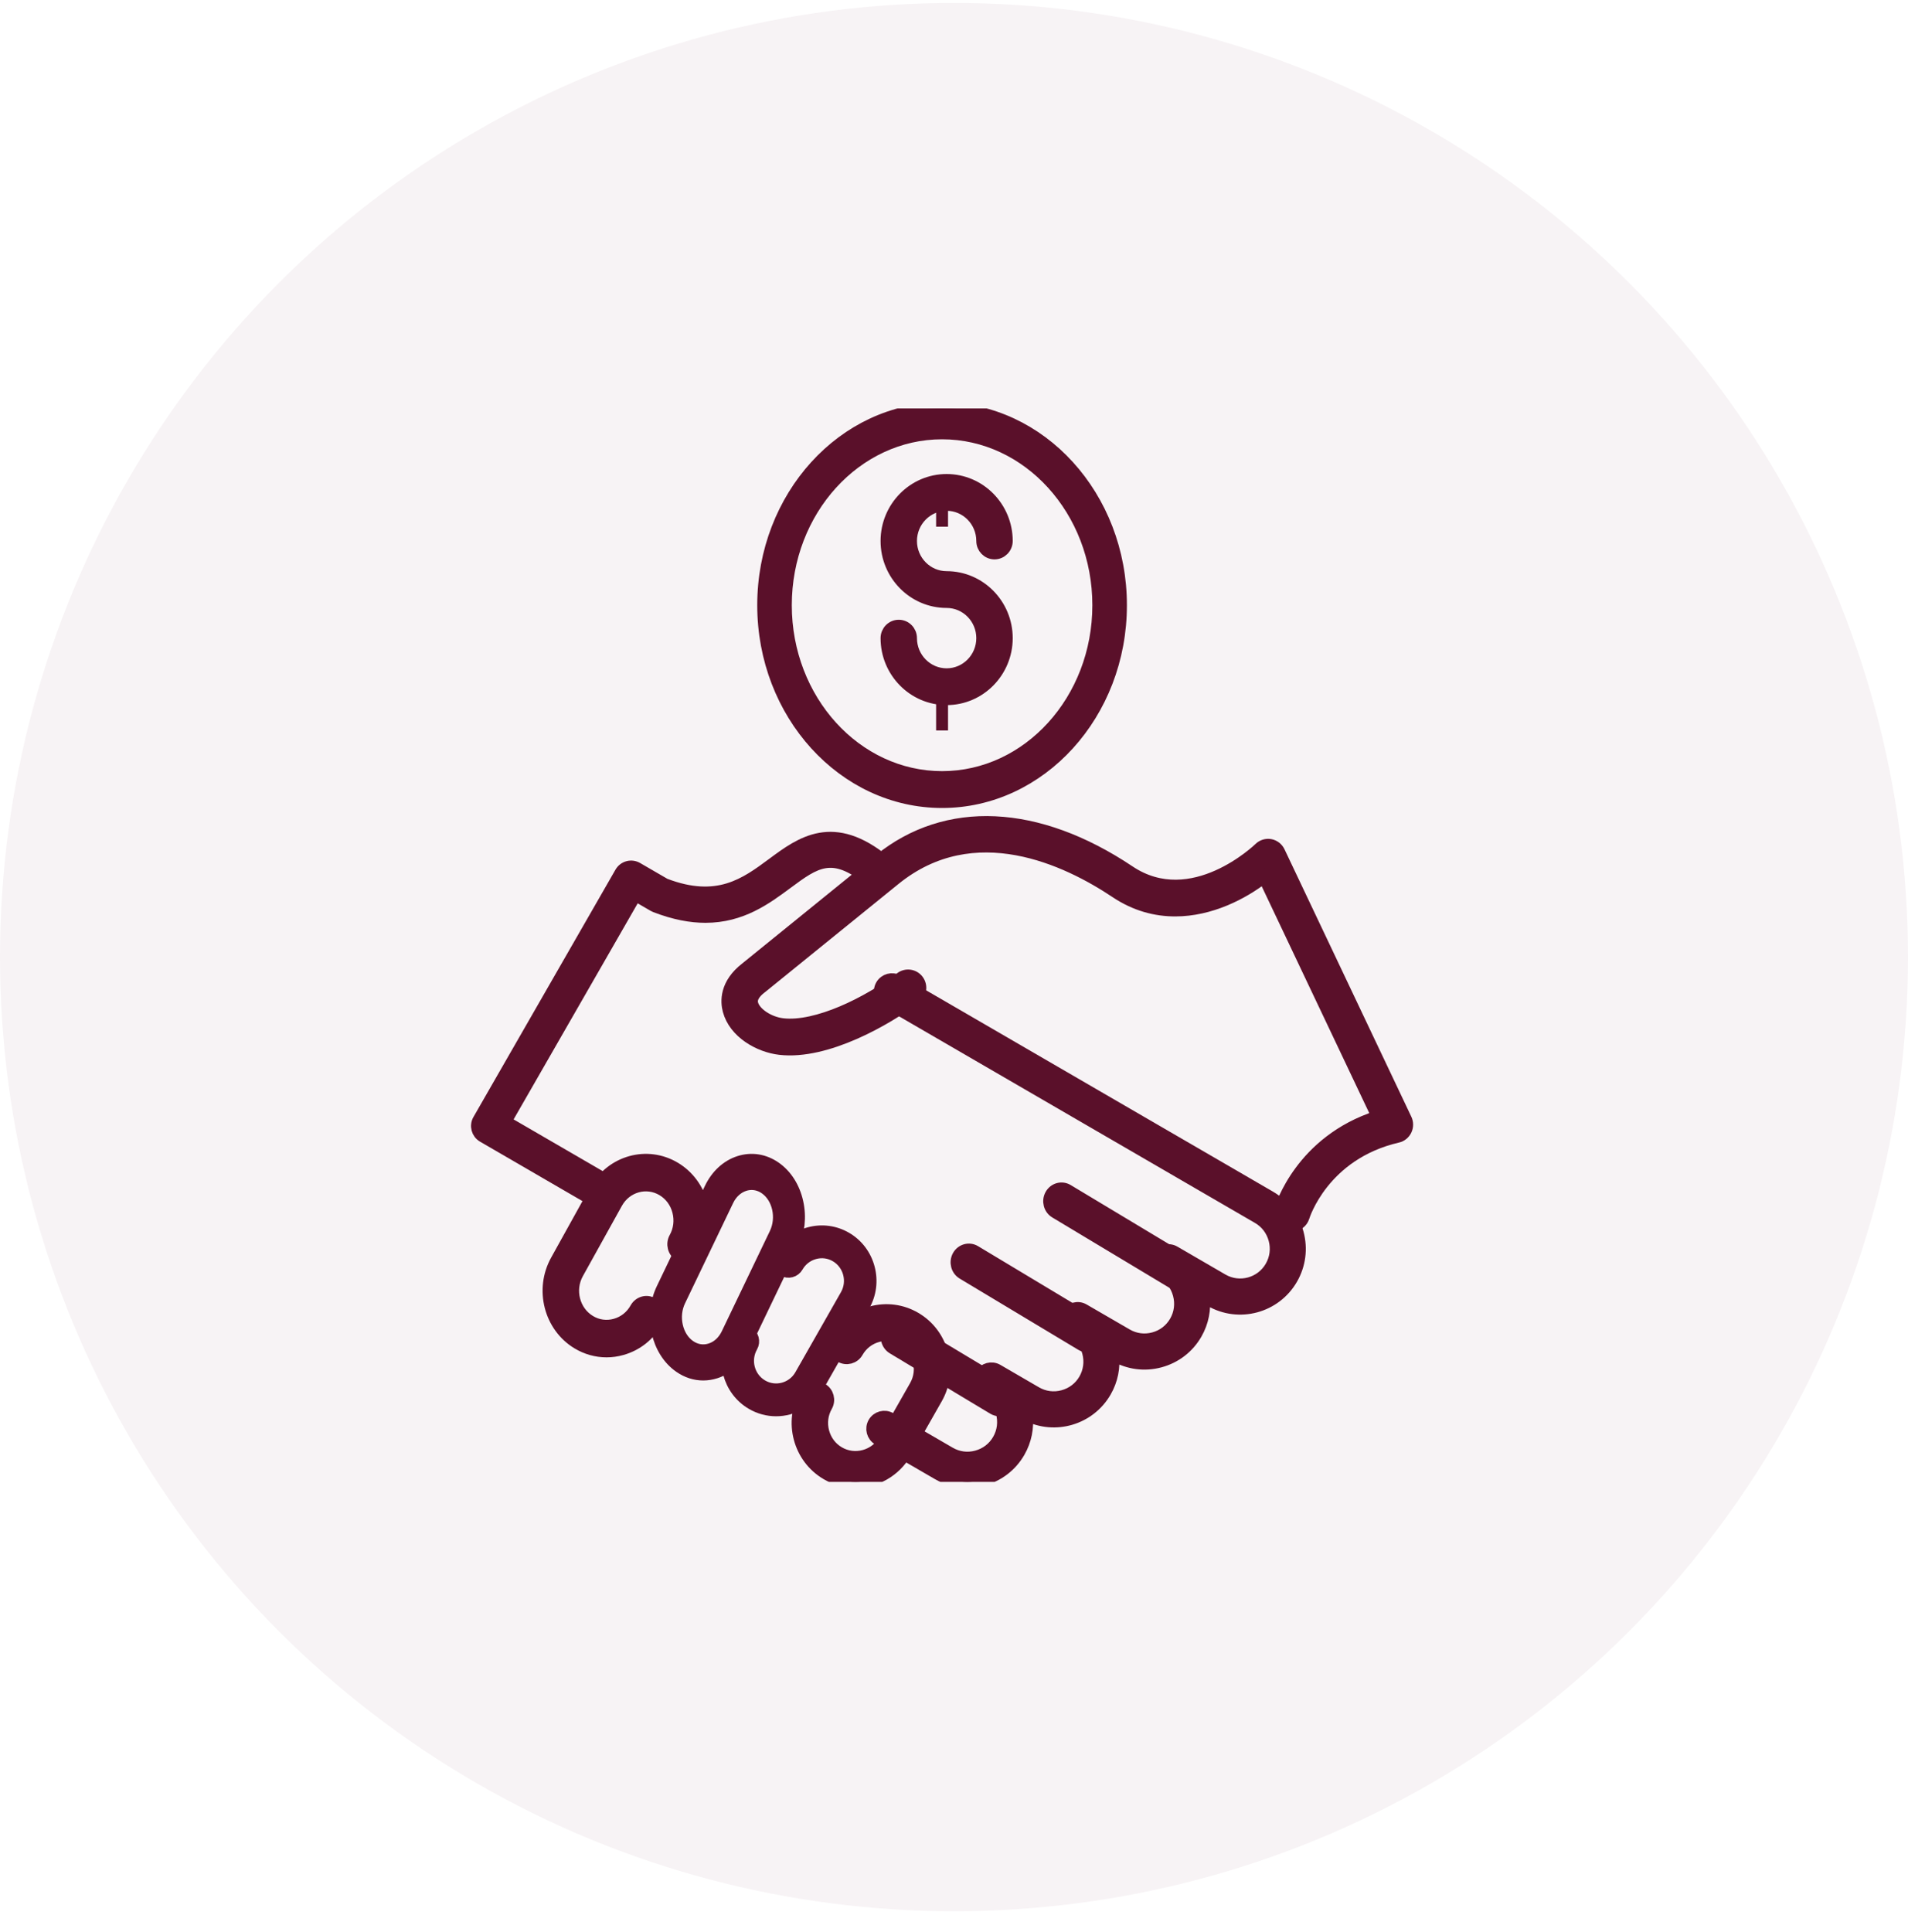 <svg width="80" height="81" viewBox="0 0 80 81" fill="none" xmlns="http://www.w3.org/2000/svg">
<circle opacity="0.05" cx="40" cy="40.122" r="40" fill="#5A102A"/>
<g clip-path="url(#clip0_165_2799)">
<path d="M40.56 62.122C40.127 62.122 39.701 62.008 39.318 61.786L36.825 60.339C36.584 60.199 36.501 59.889 36.64 59.646C36.779 59.404 37.088 59.32 37.33 59.46L39.823 60.907C40.166 61.106 40.567 61.159 40.953 61.054C41.339 60.951 41.661 60.703 41.859 60.358C42.057 60.013 42.109 59.61 42.005 59.222C41.902 58.834 41.656 58.511 41.314 58.312H41.313C41.072 58.172 40.989 57.861 41.128 57.619C41.267 57.377 41.576 57.293 41.818 57.433L43.441 58.376C43.784 58.575 44.186 58.627 44.571 58.523C44.958 58.419 45.279 58.172 45.477 57.827C45.674 57.482 45.727 57.078 45.623 56.691C45.52 56.303 45.275 55.98 44.934 55.782L44.931 55.781C44.69 55.641 44.608 55.33 44.747 55.088C44.886 54.845 45.195 54.762 45.436 54.902L47.245 55.951C47.588 56.15 47.989 56.203 48.376 56.098C48.761 55.995 49.083 55.747 49.281 55.402C49.479 55.057 49.531 54.654 49.427 54.266C49.325 53.878 49.079 53.556 48.737 53.356L48.736 53.355C48.495 53.215 48.412 52.904 48.551 52.662C48.691 52.419 48.999 52.336 49.241 52.476C49.242 52.477 49.243 52.477 49.244 52.478L51.255 53.646C51.967 54.059 52.881 53.813 53.291 53.097C53.489 52.752 53.542 52.349 53.438 51.961C53.334 51.572 53.089 51.25 52.745 51.051L37.144 41.997C36.903 41.857 36.82 41.547 36.959 41.304C37.099 41.062 37.407 40.978 37.649 41.118L53.25 50.172C53.827 50.507 54.239 51.049 54.413 51.698C54.587 52.347 54.499 53.025 54.166 53.604C53.476 54.805 51.945 55.217 50.751 54.525L50.473 54.363C50.534 54.882 50.435 55.423 50.156 55.91C49.823 56.489 49.284 56.904 48.638 57.078C47.991 57.253 47.318 57.163 46.741 56.83L46.669 56.788C46.732 57.324 46.624 57.861 46.352 58.334C45.684 59.497 44.225 59.92 43.049 59.315C43.114 59.852 43.005 60.392 42.733 60.866C42.4 61.445 41.861 61.86 41.215 62.034C40.998 62.092 40.778 62.122 40.56 62.122ZM25.345 50.52C25.259 50.52 25.172 50.498 25.093 50.452L20.252 47.643C20.011 47.503 19.928 47.193 20.068 46.95L26.024 36.58C26.091 36.464 26.201 36.378 26.331 36.344C26.46 36.309 26.599 36.328 26.714 36.395L27.877 37.069C30.09 37.915 31.26 37.049 32.393 36.21C33.588 35.324 34.941 34.322 37.121 36.13C37.336 36.308 37.366 36.628 37.188 36.844C37.011 37.06 36.693 37.091 36.478 36.912C34.906 35.607 34.185 36.142 32.991 37.027C32.116 37.675 31.089 38.436 29.578 38.436C28.965 38.436 28.272 38.31 27.477 38.002C27.453 37.992 27.429 37.981 27.406 37.968L26.646 37.527L21.194 47.018L25.597 49.574C25.838 49.714 25.921 50.024 25.782 50.267C25.688 50.429 25.518 50.52 25.345 50.52Z" fill="#5A102A" stroke="#5A102A" stroke-width="0.5"/>
<path d="M49.485 53.884C49.397 53.884 49.309 53.861 49.227 53.812L44.248 50.822C44.002 50.674 43.917 50.346 44.06 50.089C44.202 49.833 44.517 49.745 44.764 49.893L49.742 52.884C49.989 53.032 50.073 53.36 49.931 53.616C49.836 53.788 49.663 53.884 49.485 53.884ZM45.601 56.446C45.514 56.446 45.425 56.423 45.344 56.374L40.365 53.384C40.118 53.236 40.034 52.907 40.176 52.651C40.319 52.395 40.634 52.307 40.88 52.455L45.859 55.446C46.105 55.594 46.19 55.922 46.048 56.178C45.952 56.35 45.779 56.446 45.601 56.446ZM41.907 59.122C41.819 59.122 41.73 59.098 41.649 59.05L37.437 56.519C37.191 56.371 37.106 56.043 37.248 55.787C37.391 55.53 37.706 55.443 37.952 55.59L42.164 58.121C42.411 58.269 42.495 58.597 42.353 58.853C42.258 59.025 42.085 59.122 41.907 59.122ZM25.431 56.652C25.009 56.652 24.593 56.537 24.219 56.312C23.055 55.612 22.654 54.057 23.326 52.844L24.965 49.89C25.639 48.678 27.133 48.261 28.299 48.961C28.861 49.299 29.264 49.847 29.433 50.503C29.602 51.16 29.517 51.844 29.192 52.429C29.05 52.685 28.735 52.773 28.488 52.626C28.242 52.477 28.157 52.149 28.3 51.893C28.487 51.556 28.536 51.161 28.438 50.781C28.34 50.401 28.108 50.085 27.783 49.89C27.11 49.486 26.247 49.727 25.858 50.426L24.218 53.38C23.83 54.081 24.062 54.979 24.734 55.383C25.057 55.579 25.438 55.629 25.802 55.527C26.167 55.425 26.471 55.184 26.659 54.846C26.801 54.59 27.116 54.502 27.363 54.65C27.609 54.798 27.694 55.126 27.551 55.382C27.227 55.968 26.7 56.387 26.069 56.563C25.858 56.623 25.644 56.652 25.431 56.652Z" fill="#5A102A" stroke="#5A102A" stroke-width="0.5"/>
<path d="M29.485 57.622C29.14 57.622 28.801 57.513 28.496 57.3C27.545 56.639 27.217 55.171 27.766 54.025L29.783 49.82C30.048 49.267 30.478 48.871 30.993 48.705C31.508 48.539 32.045 48.623 32.504 48.942C32.964 49.261 33.293 49.778 33.431 50.398C33.569 51.018 33.499 51.664 33.234 52.217L31.217 56.422C30.952 56.975 30.522 57.371 30.007 57.538C29.834 57.593 29.659 57.622 29.485 57.622ZM31.514 49.636C31.413 49.636 31.312 49.652 31.212 49.684C30.914 49.781 30.666 50.008 30.513 50.327L28.496 54.532C28.343 54.85 28.303 55.224 28.383 55.583C28.463 55.941 28.652 56.24 28.917 56.424C29.181 56.609 29.492 56.656 29.79 56.56C30.088 56.464 30.336 56.236 30.489 55.917L32.506 51.712C32.823 51.05 32.634 50.202 32.085 49.82C31.909 49.697 31.712 49.636 31.514 49.636Z" fill="#5A102A" stroke="#5A102A" stroke-width="0.5"/>
<path d="M32.541 59.122C32.194 59.122 31.843 59.032 31.522 58.844C30.546 58.272 30.21 57.003 30.774 56.013C30.893 55.803 31.157 55.731 31.364 55.852C31.57 55.973 31.641 56.241 31.522 56.45C31.196 57.022 31.39 57.756 31.953 58.086C32.517 58.416 33.241 58.219 33.567 57.648L35.478 54.292C35.804 53.72 35.609 52.987 35.046 52.657C34.775 52.497 34.456 52.455 34.151 52.539C33.845 52.623 33.59 52.819 33.433 53.095C33.314 53.304 33.049 53.376 32.843 53.255C32.637 53.135 32.566 52.867 32.685 52.657C32.957 52.179 33.398 51.837 33.927 51.694C34.456 51.55 35.007 51.623 35.478 51.898C35.95 52.174 36.287 52.622 36.429 53.157C36.571 53.693 36.499 54.252 36.227 54.73L34.316 58.086C33.937 58.749 33.248 59.122 32.541 59.122Z" fill="#5A102A" stroke="#5A102A" stroke-width="0.5"/>
<path d="M35.869 62.122C35.457 62.122 35.039 62.015 34.658 61.791C33.498 61.111 33.098 59.601 33.767 58.423C33.909 58.174 34.223 58.088 34.469 58.232C34.714 58.376 34.798 58.695 34.657 58.944C34.47 59.271 34.421 59.655 34.519 60.024C34.617 60.392 34.847 60.7 35.171 60.889C35.493 61.078 35.872 61.128 36.236 61.029C36.599 60.93 36.902 60.696 37.089 60.367L38.378 58.102C38.765 57.422 38.534 56.549 37.865 56.156C37.194 55.763 36.334 55.998 35.947 56.677C35.805 56.926 35.491 57.011 35.246 56.867C35.001 56.724 34.916 56.405 35.058 56.156C35.381 55.587 35.906 55.18 36.534 55.009C37.163 54.838 37.818 54.925 38.378 55.253C38.939 55.581 39.34 56.113 39.508 56.751C39.677 57.388 39.592 58.053 39.268 58.622L37.979 60.887C37.528 61.68 36.709 62.122 35.869 62.122ZM54.167 51.382C54.119 51.382 54.069 51.375 54.02 51.36C53.748 51.278 53.594 50.987 53.675 50.712C53.711 50.59 54.555 47.843 57.757 46.808L52.997 36.772C52.108 37.464 50.748 38.168 49.275 38.168C48.46 38.168 47.611 37.952 46.785 37.4C44.753 36.04 40.846 34.162 37.516 36.862L31.921 41.397C31.917 41.4 31.913 41.402 31.909 41.405C31.606 41.638 31.482 41.868 31.542 42.087C31.647 42.479 32.231 42.868 32.815 42.936C34.24 43.1 36.381 42.046 37.768 40.997C37.995 40.825 38.318 40.873 38.487 41.103C38.656 41.334 38.609 41.661 38.382 41.833C37.191 42.733 34.654 44.198 32.699 43.971C31.82 43.869 30.8 43.283 30.552 42.362C30.45 41.985 30.411 41.253 31.285 40.579L36.875 36.048C39.678 33.775 43.497 33.951 47.351 36.531C49.99 38.296 52.783 35.59 52.812 35.563C52.93 35.446 53.097 35.394 53.26 35.423C53.422 35.453 53.561 35.56 53.632 35.711L58.949 46.921C59.017 47.064 59.017 47.23 58.949 47.373C58.881 47.516 58.753 47.62 58.601 47.654C55.468 48.379 54.667 50.985 54.659 51.011C54.592 51.236 54.388 51.382 54.167 51.382ZM39.691 29.309C38.301 29.309 37.171 28.162 37.171 26.752C37.171 26.464 37.401 26.231 37.684 26.231C37.968 26.231 38.197 26.464 38.197 26.752C38.197 27.587 38.868 28.267 39.691 28.267C40.515 28.267 41.185 27.587 41.185 26.752C41.185 25.916 40.515 25.236 39.691 25.236C38.301 25.236 37.171 24.089 37.171 22.679C37.171 21.268 38.301 20.122 39.691 20.122C41.081 20.122 42.212 21.268 42.212 22.679C42.212 22.966 41.982 23.2 41.698 23.2C41.415 23.2 41.185 22.966 41.185 22.679C41.185 21.843 40.515 21.163 39.691 21.163C38.868 21.163 38.197 21.843 38.197 22.679C38.197 23.514 38.868 24.194 39.691 24.194C41.081 24.194 42.212 25.341 42.212 26.752C42.212 28.162 41.081 29.309 39.691 29.309Z" fill="#5A102A" stroke="#5A102A" stroke-width="0.5"/>
<path d="M39.5 22.079C39.5 22.079 39.5 21.863 39.5 21.596V20.604C39.5 20.338 39.5 20.122 39.5 20.122C39.5 20.122 39.5 20.338 39.5 20.604V21.596C39.5 21.863 39.5 22.079 39.5 22.079ZM39.5 30.622C39.5 30.622 39.5 30.405 39.5 30.139V29.147C39.5 28.88 39.5 28.664 39.5 28.664C39.5 28.664 39.5 28.88 39.5 29.147V30.139C39.5 30.405 39.5 30.622 39.5 30.622Z" fill="#5A102A" stroke="#5A102A" stroke-width="0.5"/>
<path d="M39.5 33.622C35.364 33.622 32 29.921 32 25.372C32 20.822 35.364 17.122 39.5 17.122C43.636 17.122 47 20.822 47 25.372C47 29.921 43.636 33.622 39.5 33.622ZM39.5 18.166C35.888 18.166 32.949 21.398 32.949 25.372C32.949 29.345 35.888 32.577 39.5 32.577C43.112 32.577 46.051 29.345 46.051 25.372C46.051 21.398 43.112 18.166 39.5 18.166Z" fill="#5A102A" stroke="#5A102A" stroke-width="0.5"/>
</g>
<defs>
<clipPath id="clip0_165_2799">
<rect width="45" height="45" fill="white" transform="translate(17 17.122)"/>
</clipPath>
</defs>
</svg>
